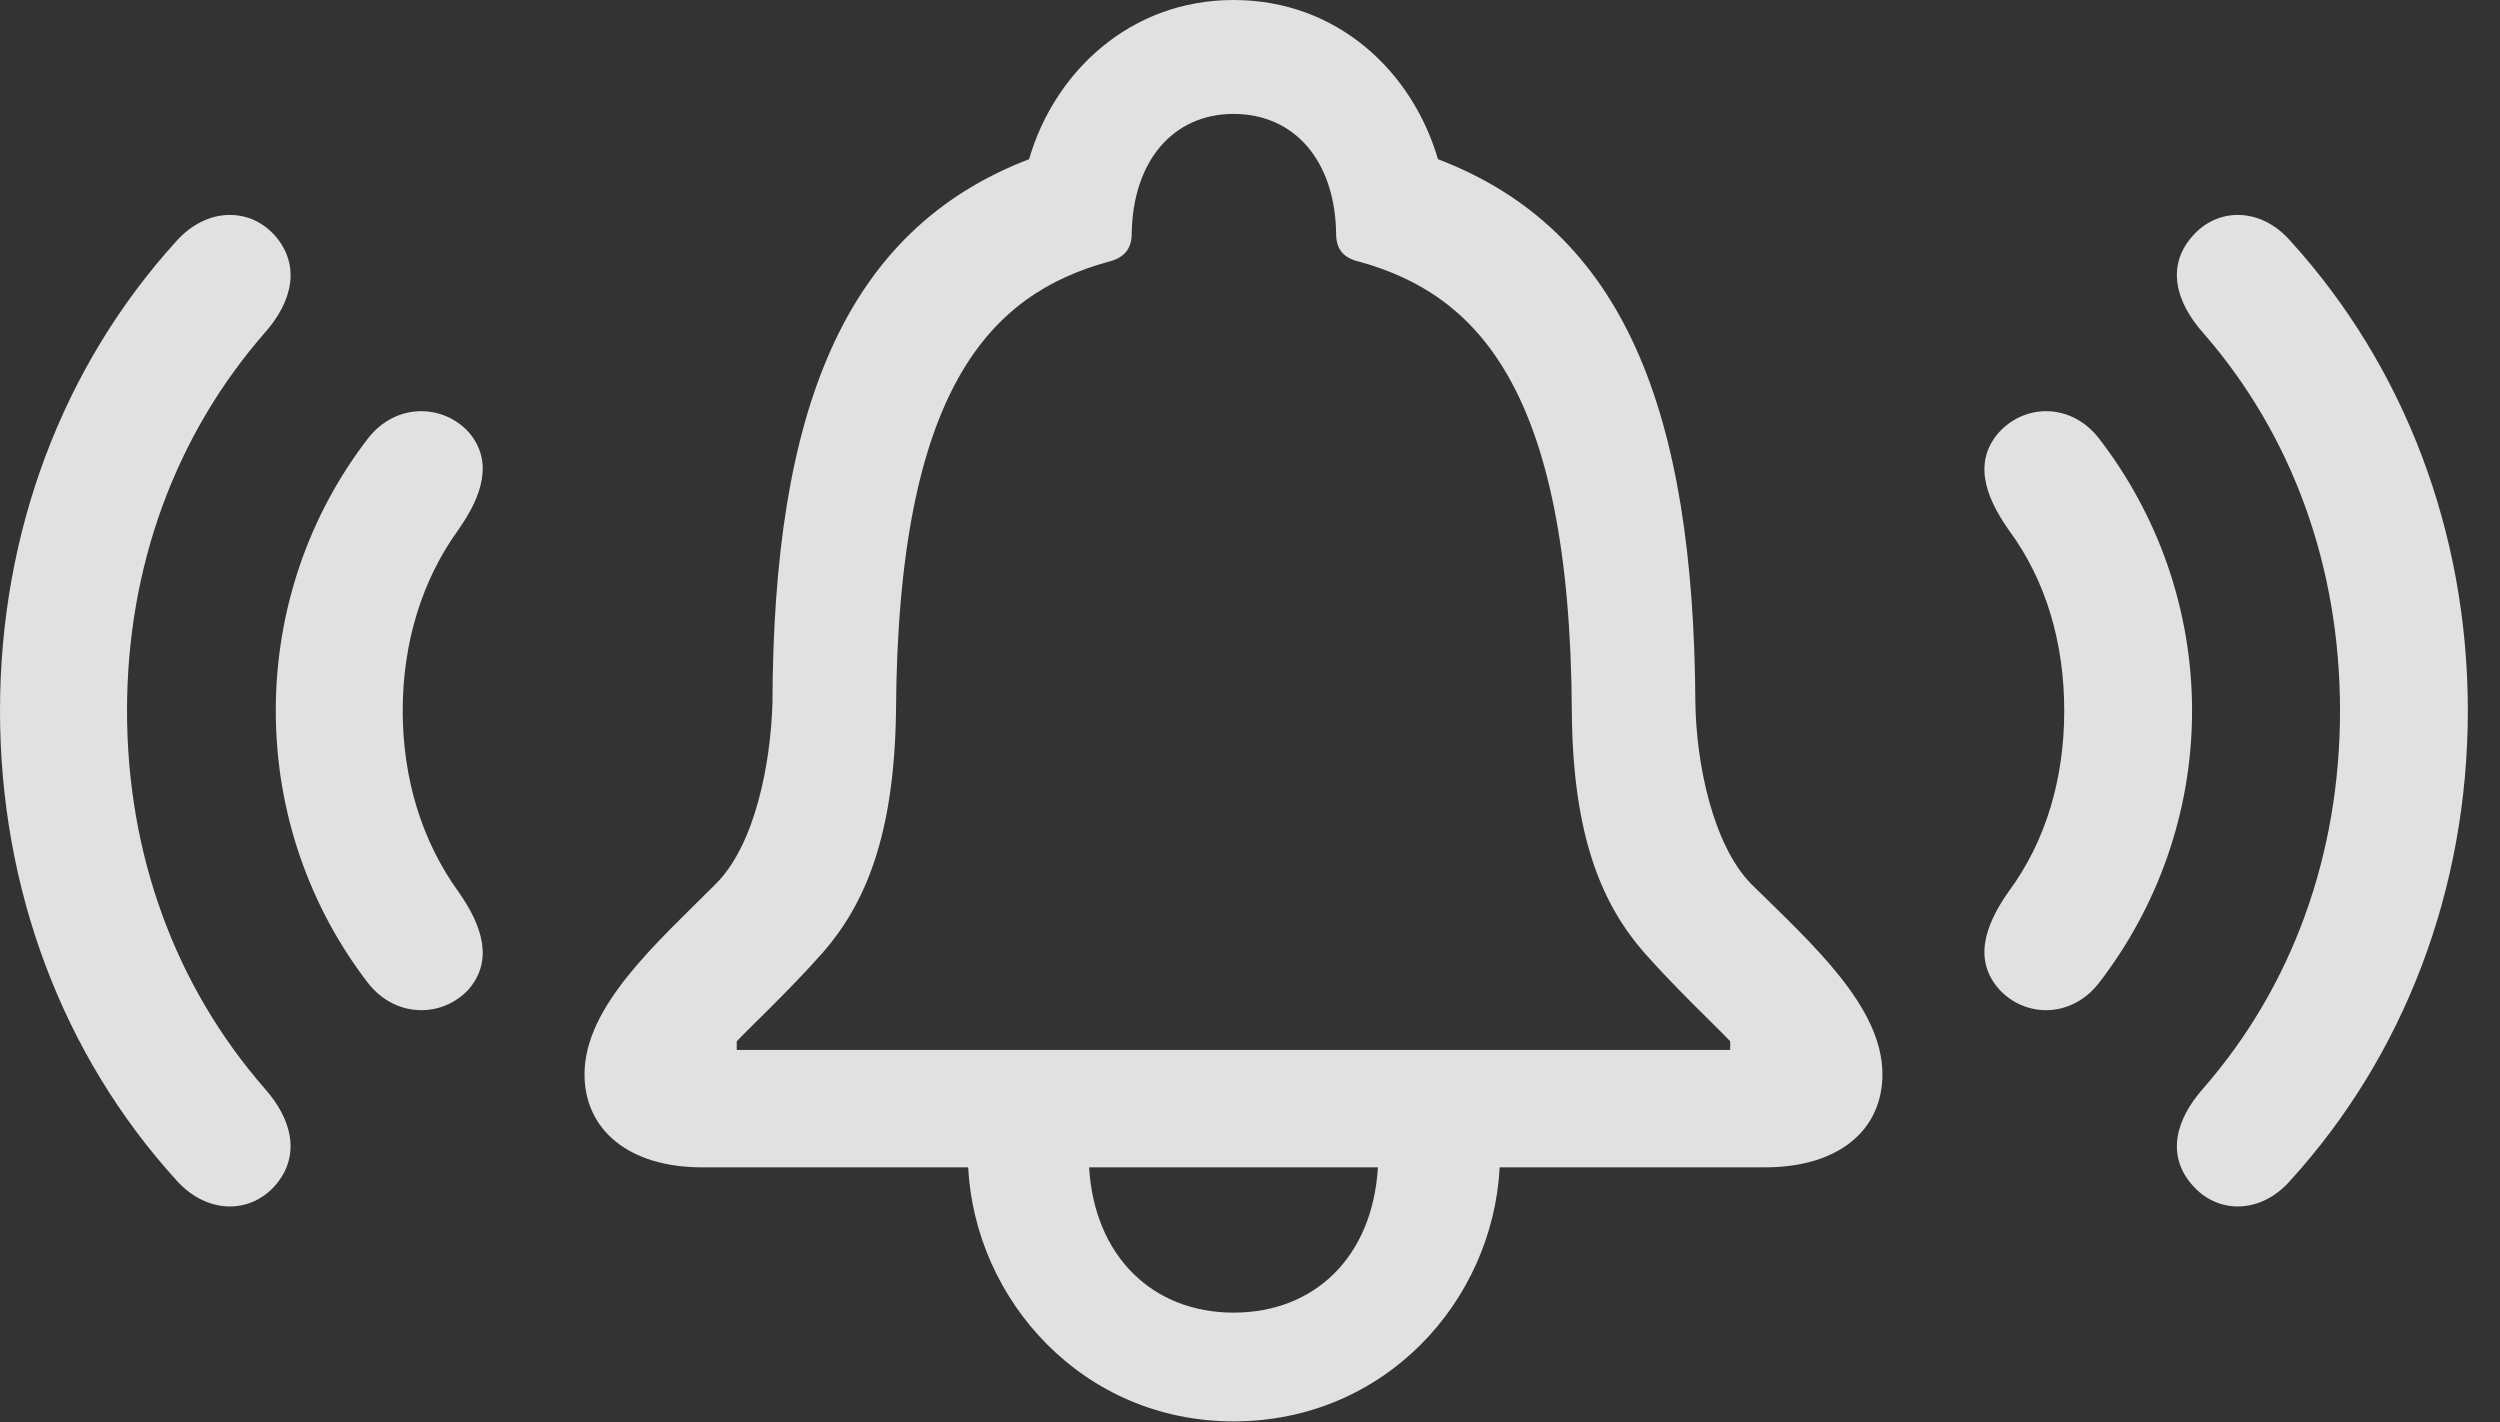 <?xml version="1.0" encoding="UTF-8"?>
<!--Generator: Apple Native CoreSVG 326-->
<!DOCTYPE svg
PUBLIC "-//W3C//DTD SVG 1.1//EN"
       "http://www.w3.org/Graphics/SVG/1.1/DTD/svg11.dtd">
<svg version="1.1" xmlns="http://www.w3.org/2000/svg" xmlns:xlink="http://www.w3.org/1999/xlink" viewBox="0 0 28.066 15.967">
 <rect x="0" y="0" width="28.066" height="15.967" fill="#333333" stroke="none"/>
 <g>
  <rect height="15.967" opacity="0" width="28.066" x="0" y="0"/>
  <path d="M3.096 13.301C3.369 12.979 3.291 12.578 2.969 12.217C1.973 11.074 1.426 9.6 1.426 7.979C1.426 6.357 1.973 4.883 2.969 3.74C3.291 3.379 3.369 2.979 3.096 2.656C2.812 2.324 2.324 2.324 1.982 2.705C0.703 4.111 0 5.977 0 7.979C0 9.98 0.703 11.846 1.982 13.252C2.324 13.633 2.812 13.633 3.096 13.301ZM24.609 13.301C24.893 13.633 25.381 13.633 25.713 13.252C26.992 11.846 27.705 9.98 27.705 7.979C27.705 5.977 26.992 4.111 25.713 2.705C25.381 2.324 24.893 2.324 24.609 2.656C24.326 2.979 24.414 3.379 24.736 3.74C25.732 4.883 26.27 6.357 26.27 7.979C26.27 9.6 25.732 11.074 24.736 12.217C24.414 12.578 24.326 12.979 24.609 13.301Z" fill="white" fill-opacity="0.85"/>
  <path d="M5.264 11.104C5.537 10.781 5.42 10.4 5.146 10.01C4.736 9.443 4.521 8.74 4.521 7.979C4.521 7.217 4.736 6.514 5.146 5.947C5.42 5.557 5.537 5.176 5.264 4.854C4.971 4.531 4.443 4.521 4.131 4.922C3.477 5.771 3.096 6.836 3.096 7.979C3.096 9.121 3.477 10.185 4.131 11.035C4.443 11.435 4.971 11.426 5.264 11.104ZM22.441 11.104C22.734 11.426 23.252 11.435 23.564 11.035C24.219 10.185 24.609 9.121 24.609 7.979C24.609 6.836 24.219 5.771 23.564 4.922C23.252 4.521 22.734 4.531 22.441 4.854C22.158 5.176 22.275 5.557 22.549 5.947C22.969 6.514 23.174 7.217 23.174 7.979C23.174 8.74 22.969 9.443 22.549 10.01C22.275 10.4 22.158 10.781 22.441 11.104Z" fill="white" fill-opacity="0.85"/>
  <path d="M6.562 12.06C6.562 12.685 7.061 13.105 7.881 13.105L10.869 13.105C10.947 14.6 12.158 15.957 13.848 15.957C15.547 15.957 16.758 14.609 16.836 13.105L19.814 13.105C20.645 13.105 21.133 12.685 21.133 12.06C21.133 11.299 20.342 10.596 19.658 9.922C19.229 9.482 19.043 8.574 19.033 7.891C19.014 4.629 18.242 2.588 16.143 1.787C15.859 0.811 15.02 0 13.848 0C12.685 0 11.836 0.811 11.553 1.787C9.463 2.588 8.682 4.629 8.672 7.891C8.652 8.574 8.477 9.482 8.037 9.922C7.363 10.596 6.562 11.299 6.562 12.06ZM8.271 11.787L8.271 11.69C8.438 11.514 8.857 11.123 9.238 10.693C9.697 10.166 10.039 9.414 10.059 7.988C10.078 4.336 11.133 3.301 12.441 2.939C12.607 2.9 12.705 2.803 12.705 2.627C12.715 1.816 13.164 1.279 13.848 1.279C14.541 1.279 14.99 1.816 15 2.627C15 2.803 15.088 2.9 15.264 2.939C16.562 3.301 17.627 4.336 17.646 7.988C17.656 9.414 17.998 10.166 18.457 10.693C18.838 11.123 19.258 11.514 19.424 11.69L19.424 11.787ZM12.227 13.105L15.469 13.105C15.41 14.102 14.766 14.736 13.848 14.736C12.94 14.736 12.285 14.102 12.227 13.105Z" fill="white" fill-opacity="0.85"/>
 </g>
</svg>

